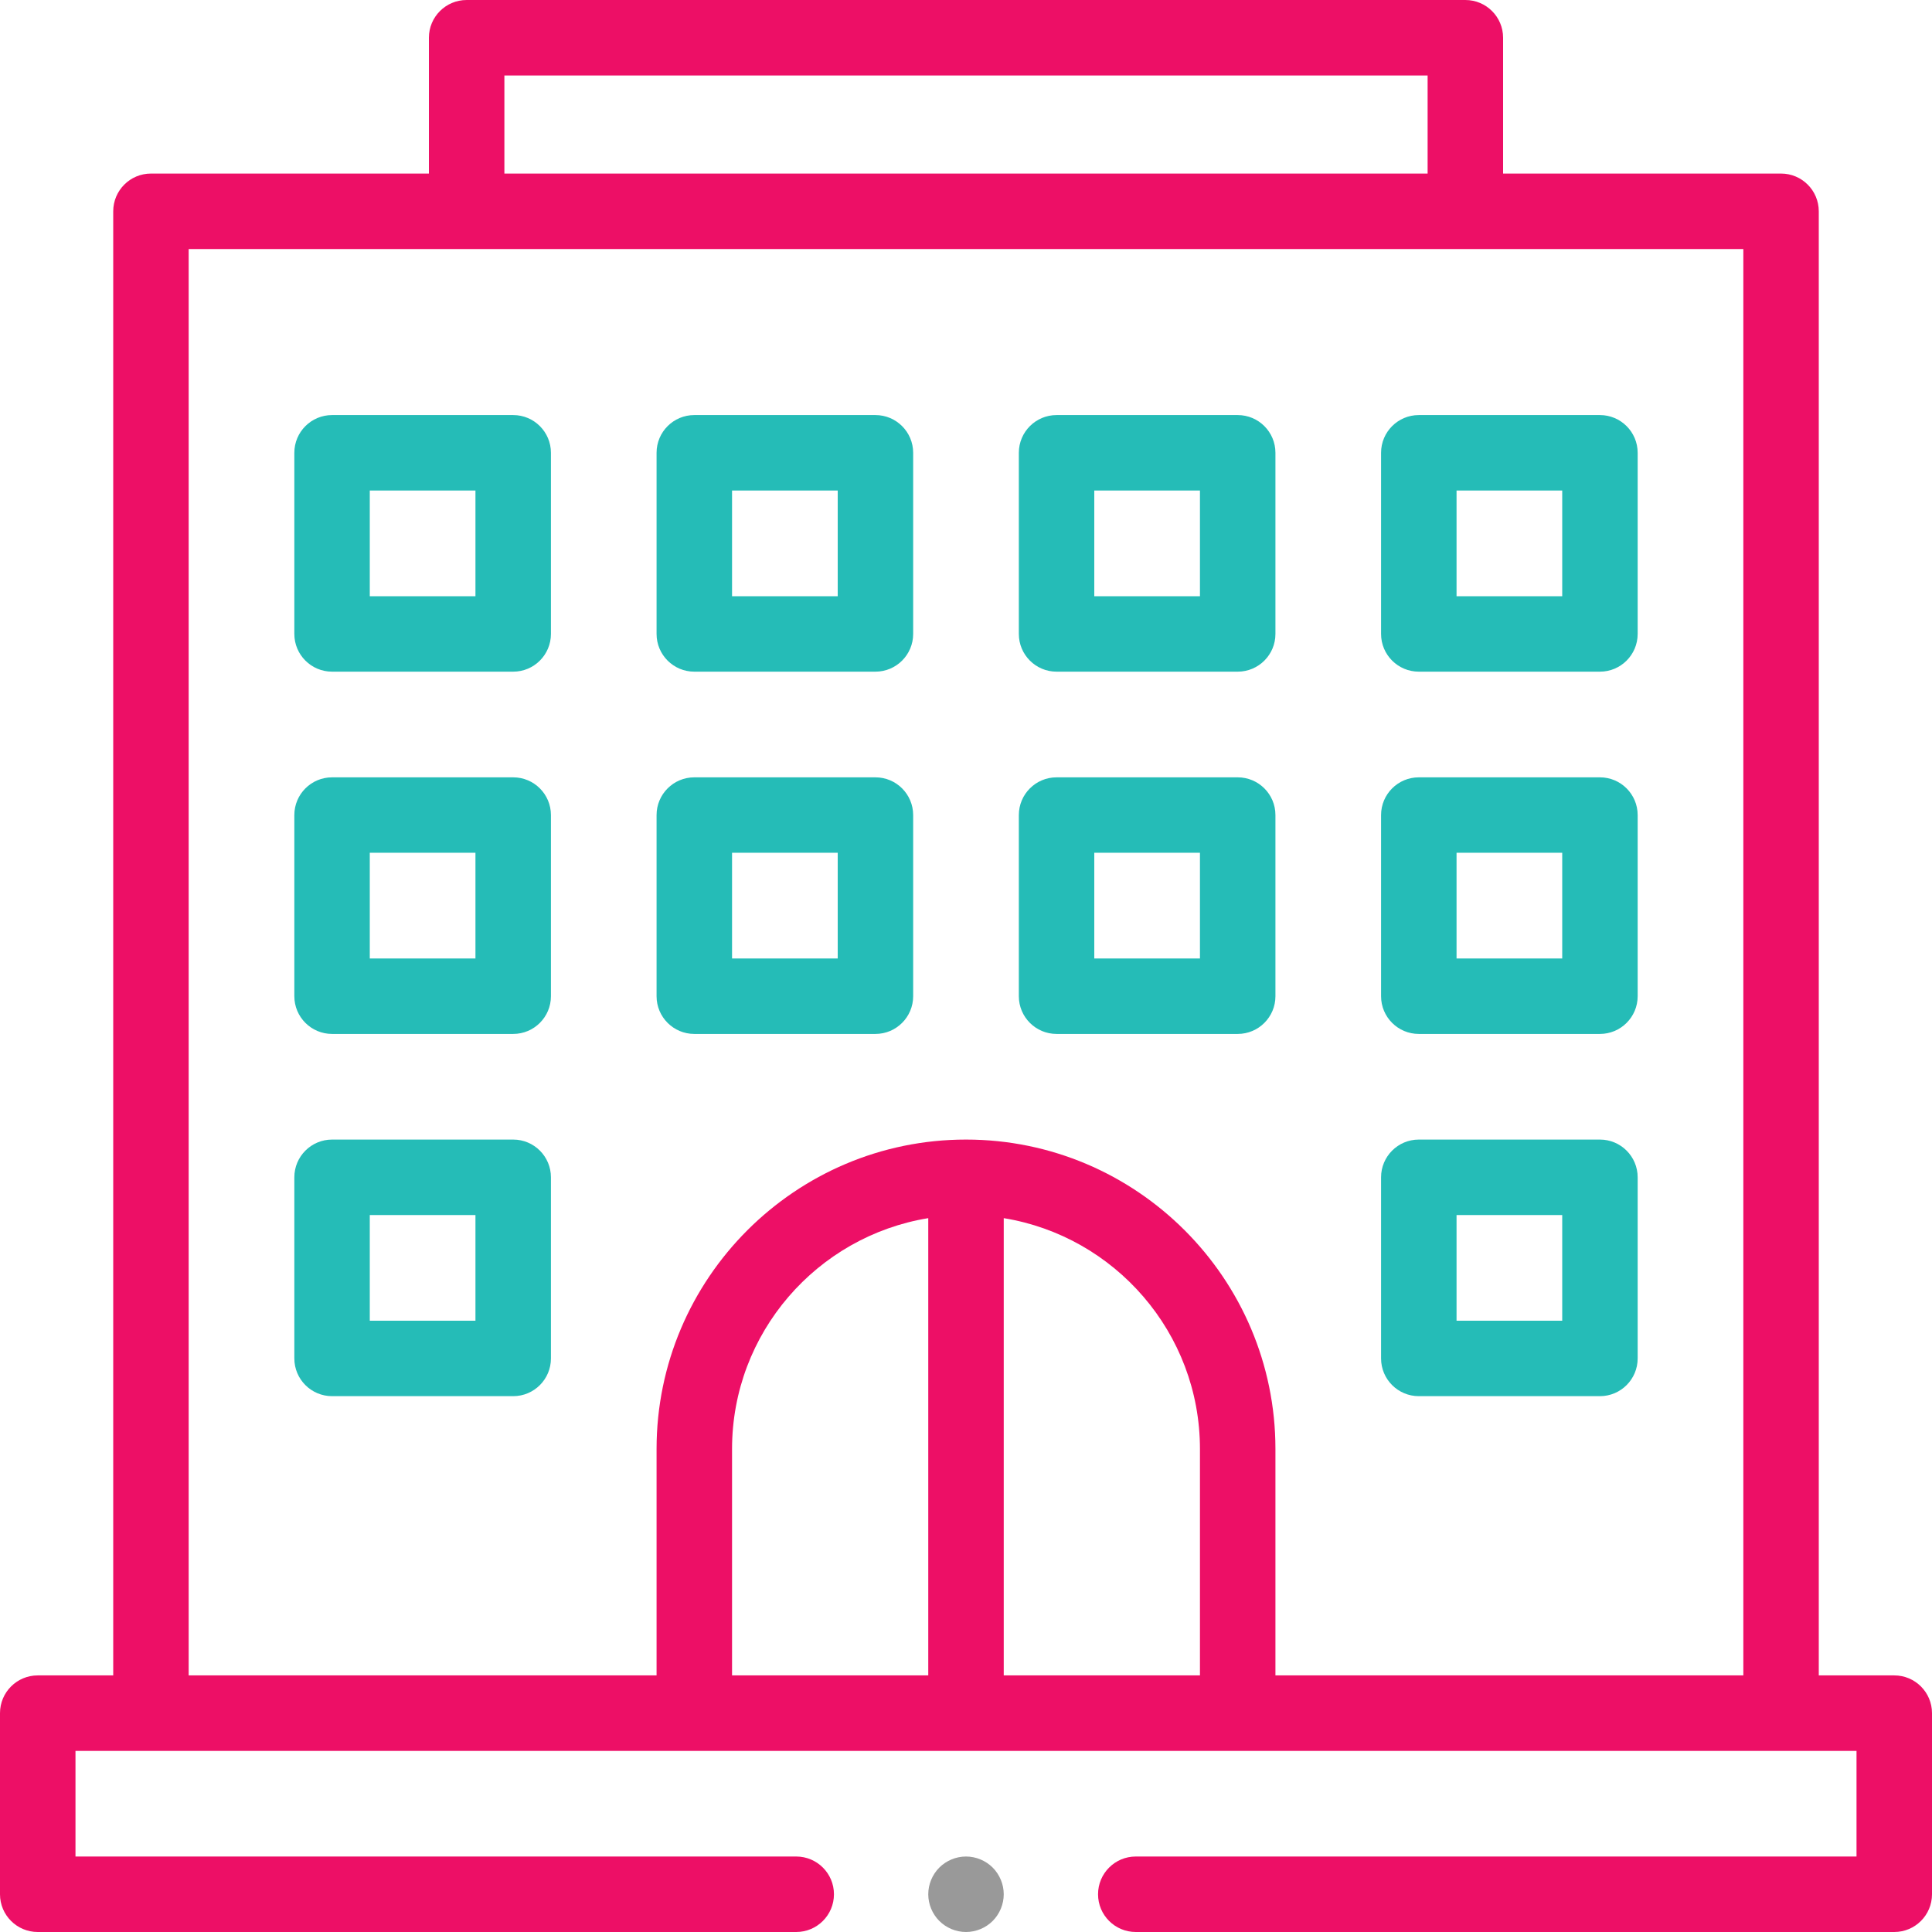 <svg width="43" height="43" viewBox="0 0 43 43" fill="none" xmlns="http://www.w3.org/2000/svg">
<g clip-path="url(#clip0_1_4128)">
<path d="M42.16 37.289H40.48V4.703C40.48 4.239 40.104 3.863 39.641 3.863H33.454V0.84C33.454 0.376 33.078 0 32.614 0H10.386C9.922 0 9.546 0.376 9.546 0.84V3.863H3.359C2.896 3.863 2.52 4.239 2.52 4.703V37.289H0.84C0.376 37.289 0 37.665 0 38.129V42.16C0 42.624 0.376 43 0.84 43H17.721C18.185 43 18.561 42.624 18.561 42.16C18.561 41.696 18.185 41.32 17.721 41.32H1.68V38.969H41.32V41.32H25.279C24.815 41.32 24.439 41.696 24.439 42.16C24.439 42.624 24.815 43 25.279 43H42.16C42.624 43 43 42.624 43 42.16V38.129C43 37.665 42.624 37.289 42.16 37.289ZM11.226 1.68H31.774V3.863H11.226V1.68ZM20.66 37.289H16.293V32.25C16.293 29.665 18.187 27.515 20.66 27.112V37.289ZM22.34 37.289V27.112C24.813 27.515 26.707 29.665 26.707 32.25V37.289H22.34ZM28.387 37.289V32.25C28.387 28.453 25.297 25.363 21.5 25.363C17.703 25.363 14.613 28.453 14.613 32.25V37.289H4.199V5.543H38.801V37.289H28.387Z" fill="#ED0F66"/>
<path d="M11.422 9.238H7.391C6.927 9.238 6.551 9.614 6.551 10.078V14.109C6.551 14.573 6.927 14.949 7.391 14.949H11.422C11.886 14.949 12.262 14.573 12.262 14.109V10.078C12.262 9.614 11.886 9.238 11.422 9.238ZM10.582 13.27H8.23V10.918H10.582V13.27Z" fill="#25BCB7"/>
<path d="M19.484 9.238H15.453C14.989 9.238 14.613 9.614 14.613 10.078V14.109C14.613 14.573 14.989 14.949 15.453 14.949H19.484C19.948 14.949 20.324 14.573 20.324 14.109V10.078C20.324 9.614 19.948 9.238 19.484 9.238ZM18.645 13.27H16.293V10.918H18.645V13.27Z" fill="#25BCB7"/>
<path d="M27.547 9.238H23.516C23.052 9.238 22.676 9.614 22.676 10.078V14.109C22.676 14.573 23.052 14.949 23.516 14.949H27.547C28.011 14.949 28.387 14.573 28.387 14.109V10.078C28.387 9.614 28.011 9.238 27.547 9.238ZM26.707 13.27H24.355V10.918H26.707V13.27Z" fill="#25BCB7"/>
<path d="M35.609 9.238H31.578C31.114 9.238 30.738 9.614 30.738 10.078V14.109C30.738 14.573 31.114 14.949 31.578 14.949H35.609C36.073 14.949 36.449 14.573 36.449 14.109V10.078C36.449 9.614 36.073 9.238 35.609 9.238ZM34.77 13.27H32.418V10.918H34.77V13.27Z" fill="#25BCB7"/>
<path d="M11.422 17.301H7.391C6.927 17.301 6.551 17.677 6.551 18.141V22.172C6.551 22.636 6.927 23.012 7.391 23.012H11.422C11.886 23.012 12.262 22.636 12.262 22.172V18.141C12.262 17.677 11.886 17.301 11.422 17.301ZM10.582 21.332H8.23V18.98H10.582V21.332Z" fill="#25BCB7"/>
<path d="M19.484 17.301H15.453C14.989 17.301 14.613 17.677 14.613 18.141V22.172C14.613 22.636 14.989 23.012 15.453 23.012H19.484C19.948 23.012 20.324 22.636 20.324 22.172V18.141C20.324 17.677 19.948 17.301 19.484 17.301ZM18.645 21.332H16.293V18.98H18.645V21.332Z" fill="#25BCB7"/>
<path d="M27.547 17.301H23.516C23.052 17.301 22.676 17.677 22.676 18.141V22.172C22.676 22.636 23.052 23.012 23.516 23.012H27.547C28.011 23.012 28.387 22.636 28.387 22.172V18.141C28.387 17.677 28.011 17.301 27.547 17.301ZM26.707 21.332H24.355V18.98H26.707V21.332Z" fill="#25BCB7"/>
<path d="M35.609 17.301H31.578C31.114 17.301 30.738 17.677 30.738 18.141V22.172C30.738 22.636 31.114 23.012 31.578 23.012H35.609C36.073 23.012 36.449 22.636 36.449 22.172V18.141C36.449 17.677 36.073 17.301 35.609 17.301ZM34.77 21.332H32.418V18.98H34.77V21.332Z" fill="#25BCB7"/>
<path d="M11.422 25.363H7.391C6.927 25.363 6.551 25.739 6.551 26.203V30.234C6.551 30.698 6.927 31.074 7.391 31.074H11.422C11.886 31.074 12.262 30.698 12.262 30.234V26.203C12.262 25.739 11.886 25.363 11.422 25.363ZM10.582 29.395H8.23V27.043H10.582V29.395Z" fill="#25BCB7"/>
<path d="M35.609 25.363H31.578C31.114 25.363 30.738 25.739 30.738 26.203V30.234C30.738 30.698 31.114 31.074 31.578 31.074H35.609C36.073 31.074 36.449 30.698 36.449 30.234V26.203C36.449 25.739 36.073 25.363 35.609 25.363ZM34.77 29.395H32.418V27.043H34.77V29.395Z" fill="#25BCB7"/>
<path d="M21.5 41.32C21.279 41.32 21.062 41.41 20.906 41.566C20.75 41.723 20.66 41.939 20.66 42.16C20.66 42.381 20.75 42.598 20.906 42.754C21.062 42.91 21.279 43 21.5 43C21.721 43 21.938 42.91 22.094 42.754C22.25 42.598 22.34 42.381 22.34 42.16C22.34 41.939 22.25 41.723 22.094 41.566C21.938 41.41 21.721 41.32 21.5 41.32Z" fill="#999999"/>
</g>
<defs>
<clipPath id="clip0_1_4128">
<rect width="43" height="43" fill="white"/>
</clipPath>
</defs>
</svg>
